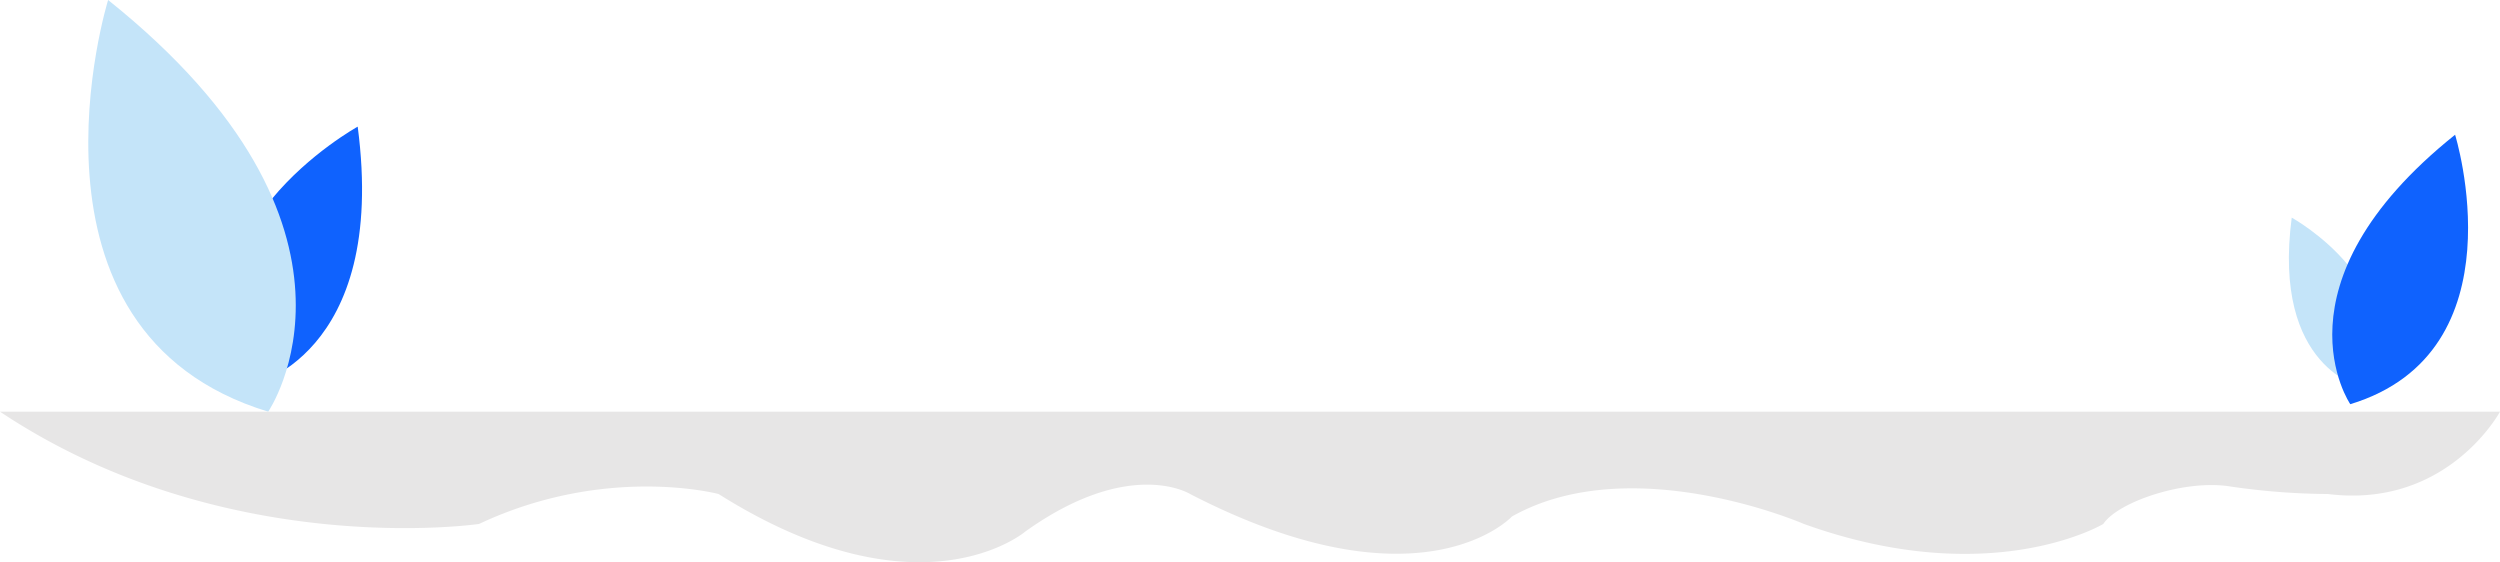 <svg xmlns="http://www.w3.org/2000/svg" width="537.675" height="120.915" viewBox="0 0 537.675 120.915"><defs><style>.a{fill:rgba(15,0,0,0.1);}.b{fill:#c4e4f9;}.c{fill:#0f62fe;}</style></defs><path class="a" d="M276,660H813.675s-11.269,20.927-37.026,17.708a149.484,149.484,0,0,1-20.927-1.61c-9.659-1.61-24.147,3.22-27.367,8.049,0,0-24.147,14.488-64.392,0,0,0-37.026-16.1-62.782-1.61,0,0-19.318,20.928-69.222-4.829,0,0-12.879-8.049-35.416,8.049,0,0-22.537,19.318-66-8.049,0,0-24.147-6.439-51.514,6.439C379.028,684.147,324.294,692.2,276,660Z" transform="translate(-276 -571.461)"/><path class="b" d="M582.407,634.075s27.206,15.026,15.19,36.5C597.6,670.576,578.133,666.564,582.407,634.075Z" transform="translate(-89.525 -587.27)"/><path class="c" d="M614.007,623s14.488,46.684-22.537,57.953C591.47,680.953,573.762,655.2,614.007,623Z" transform="translate(-85.991 -594.023)"/><path class="c" d="M334.352,621.92s-41.564,22.958-23.207,55.765C311.145,677.685,340.883,671.557,334.352,621.92Z" transform="translate(-257.422 -594.682)"/><path class="b" d="M292.061,605s-22.135,71.324,34.43,88.539C326.492,693.539,353.546,654.189,292.061,605Z" transform="translate(-268.808 -605)"/></svg>